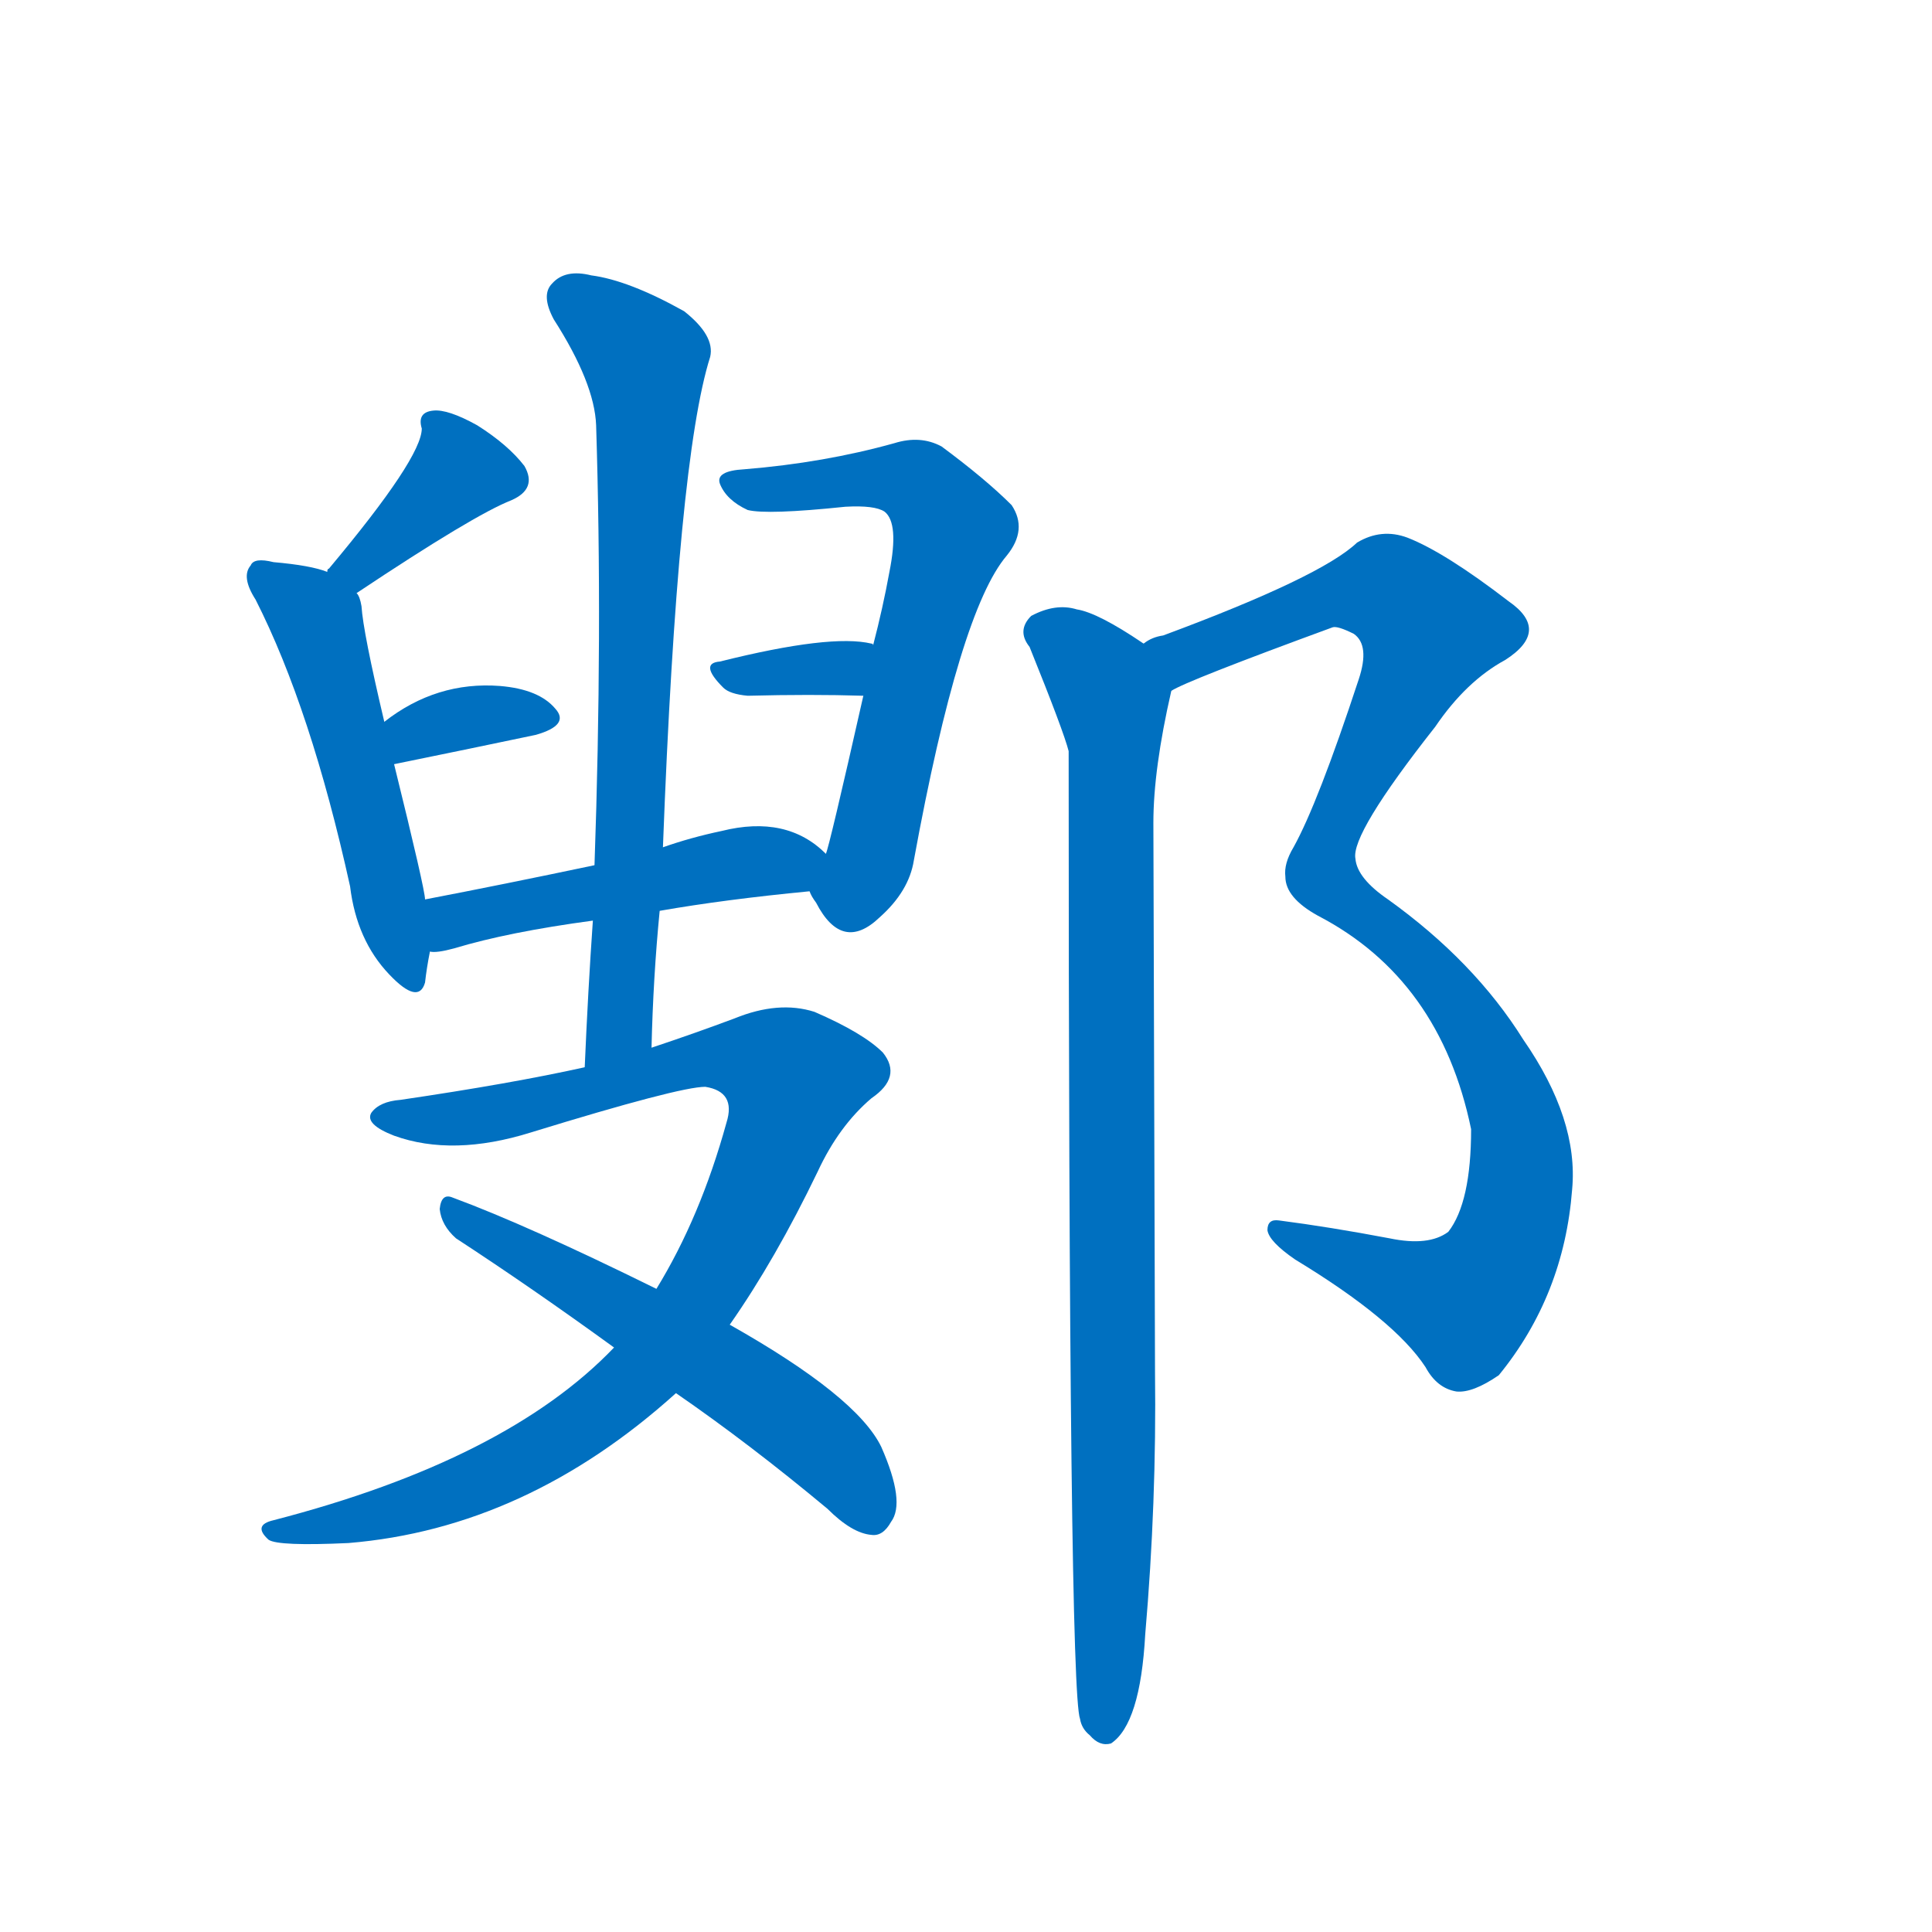 <svg width='83' height='83' >
                                <g transform="translate(3, 70) scale(0.07, -0.07)">
                                    <!-- 先将完整的字以灰色字体绘制完成，层级位于下面 -->
                                                                        <path d="M 176 636 Q 248 684 271 693 Q 287 700 279 714 Q 269 727 250 739 Q 232 749 223 748 Q 213 747 216 737 Q 216 719 159 651 Q 158 651 158 649 C 141 624 151 619 176 636 Z" style="fill: #0070C0;"></path>
                                                                        <path d="M 193 557 Q 180 612 179 628 Q 178 634 176 636 L 158 649 Q 148 653 125 655 Q 113 658 111 653 Q 105 646 114 632 Q 148 565 172 456 Q 176 423 196 402 Q 214 383 218 397 Q 219 406 221 416 L 218 448 Q 218 454 199 531 L 193 557 Z" style="fill: #0070C0;"></path>
                                                                        <path d="M 199 531 Q 248 541 286 549 Q 307 555 298 565 Q 288 577 264 579 Q 225 582 193 557 C 169 539 170 525 199 531 Z" style="fill: #0070C0;"></path>
                                                                        <path d="M 454 453 Q 455 450 458 446 Q 474 415 497 437 Q 515 453 518 472 Q 546 625 575 659 Q 588 675 578 690 Q 562 706 535 726 Q 522 733 506 728 Q 463 716 414 712 Q 396 711 399 703 Q 403 693 416 687 Q 428 684 476 689 Q 494 690 500 686 Q 509 679 503 649 Q 499 627 493 604 L 487 573 Q 466 480 464 476 C 457 449 451 457 454 453 Z" style="fill: #0070C0;"></path>
                                                                        <path d="M 493 604 Q 493 605 492 605 Q 467 611 399 594 Q 386 593 401 578 Q 405 574 416 573 Q 455 574 487 573 C 517 572 520 591 493 604 Z" style="fill: #0070C0;"></path>
                                                                        <path d="M 221 416 Q 225 415 236 418 Q 269 428 321 435 L 362 441 Q 402 448 454 453 C 484 456 487 456 464 476 Q 440 500 400 490 Q 381 486 364 480 L 322 469 Q 265 457 218 448 C 189 442 191 415 221 416 Z" style="fill: #0070C0;"></path>
                                                                        <path d="M 321 435 Q 318 392 316 345 C 315 315 356 327 357 357 Q 358 400 362 441 L 364 480 Q 373 718 393 781 Q 396 794 377 809 Q 343 828 320 831 Q 304 835 296 826 Q 289 819 297 804 Q 322 765 323 739 Q 327 612 322 469 L 321 435 Z" style="fill: #0070C0;"></path>
                                                                        <path d="M 316 345 Q 271 335 203 325 Q 190 324 185 317 Q 181 310 199 303 Q 235 290 283 305 Q 374 333 390 333 Q 409 330 403 311 Q 387 253 360 209 L 334 173 Q 268 104 125 67 Q 112 64 122 55 Q 128 51 171 53 Q 280 62 372 145 L 405 187 Q 433 227 459 281 Q 472 309 492 326 Q 511 339 499 354 Q 487 366 457 379 Q 435 386 408 375 Q 384 366 357 357 L 316 345 Z" style="fill: #0070C0;"></path>
                                                                        <path d="M 360 209 Q 281 248 235 265 Q 228 268 227 258 Q 228 248 237 240 Q 283 210 334 173 L 372 145 Q 417 114 465 74 Q 480 59 492 58 Q 499 57 504 66 Q 513 78 498 112 Q 483 143 405 187 L 360 209 Z" style="fill: #0070C0;"></path>
                                                                        <path d="M 676 576 Q 685 582 775 615 Q 778 616 788 611 Q 798 604 791 583 Q 766 507 751 480 Q 745 470 746 462 Q 746 449 766 438 Q 841 399 860 307 Q 860 262 846 244 Q 834 235 810 240 Q 773 247 742 251 Q 735 252 735 245 Q 736 238 752 227 Q 813 190 832 161 Q 839 148 851 146 Q 861 145 877 156 Q 917 205 922 270 Q 926 313 892 362 Q 862 410 809 448 Q 790 461 789 473 Q 786 488 838 554 Q 857 582 881 595 Q 909 613 883 631 Q 844 661 821 670 Q 805 676 790 667 Q 768 646 671 610 Q 664 609 659 605 C 631 594 649 564 676 576 Z" style="fill: #0070C0;"></path>
                                                                        <path d="M 659 605 Q 631 624 618 626 Q 605 630 590 622 Q 581 613 589 603 Q 610 551 613 539 Q 613 -37 620 -55 Q 621 -61 626 -65 Q 632 -72 639 -70 Q 657 -58 660 -3 Q 667 78 666 158 Q 666 173 665 495 Q 665 528 676 576 C 679 592 679 592 659 605 Z" style="fill: #0070C0;"></path>
                                    
                                    
                                                                                                                                                                                                                                                                                                                                                                                                                                                                                                                                                                                                                                                                                                                                                                                                                                                                                                                                                </g>
                            </svg>